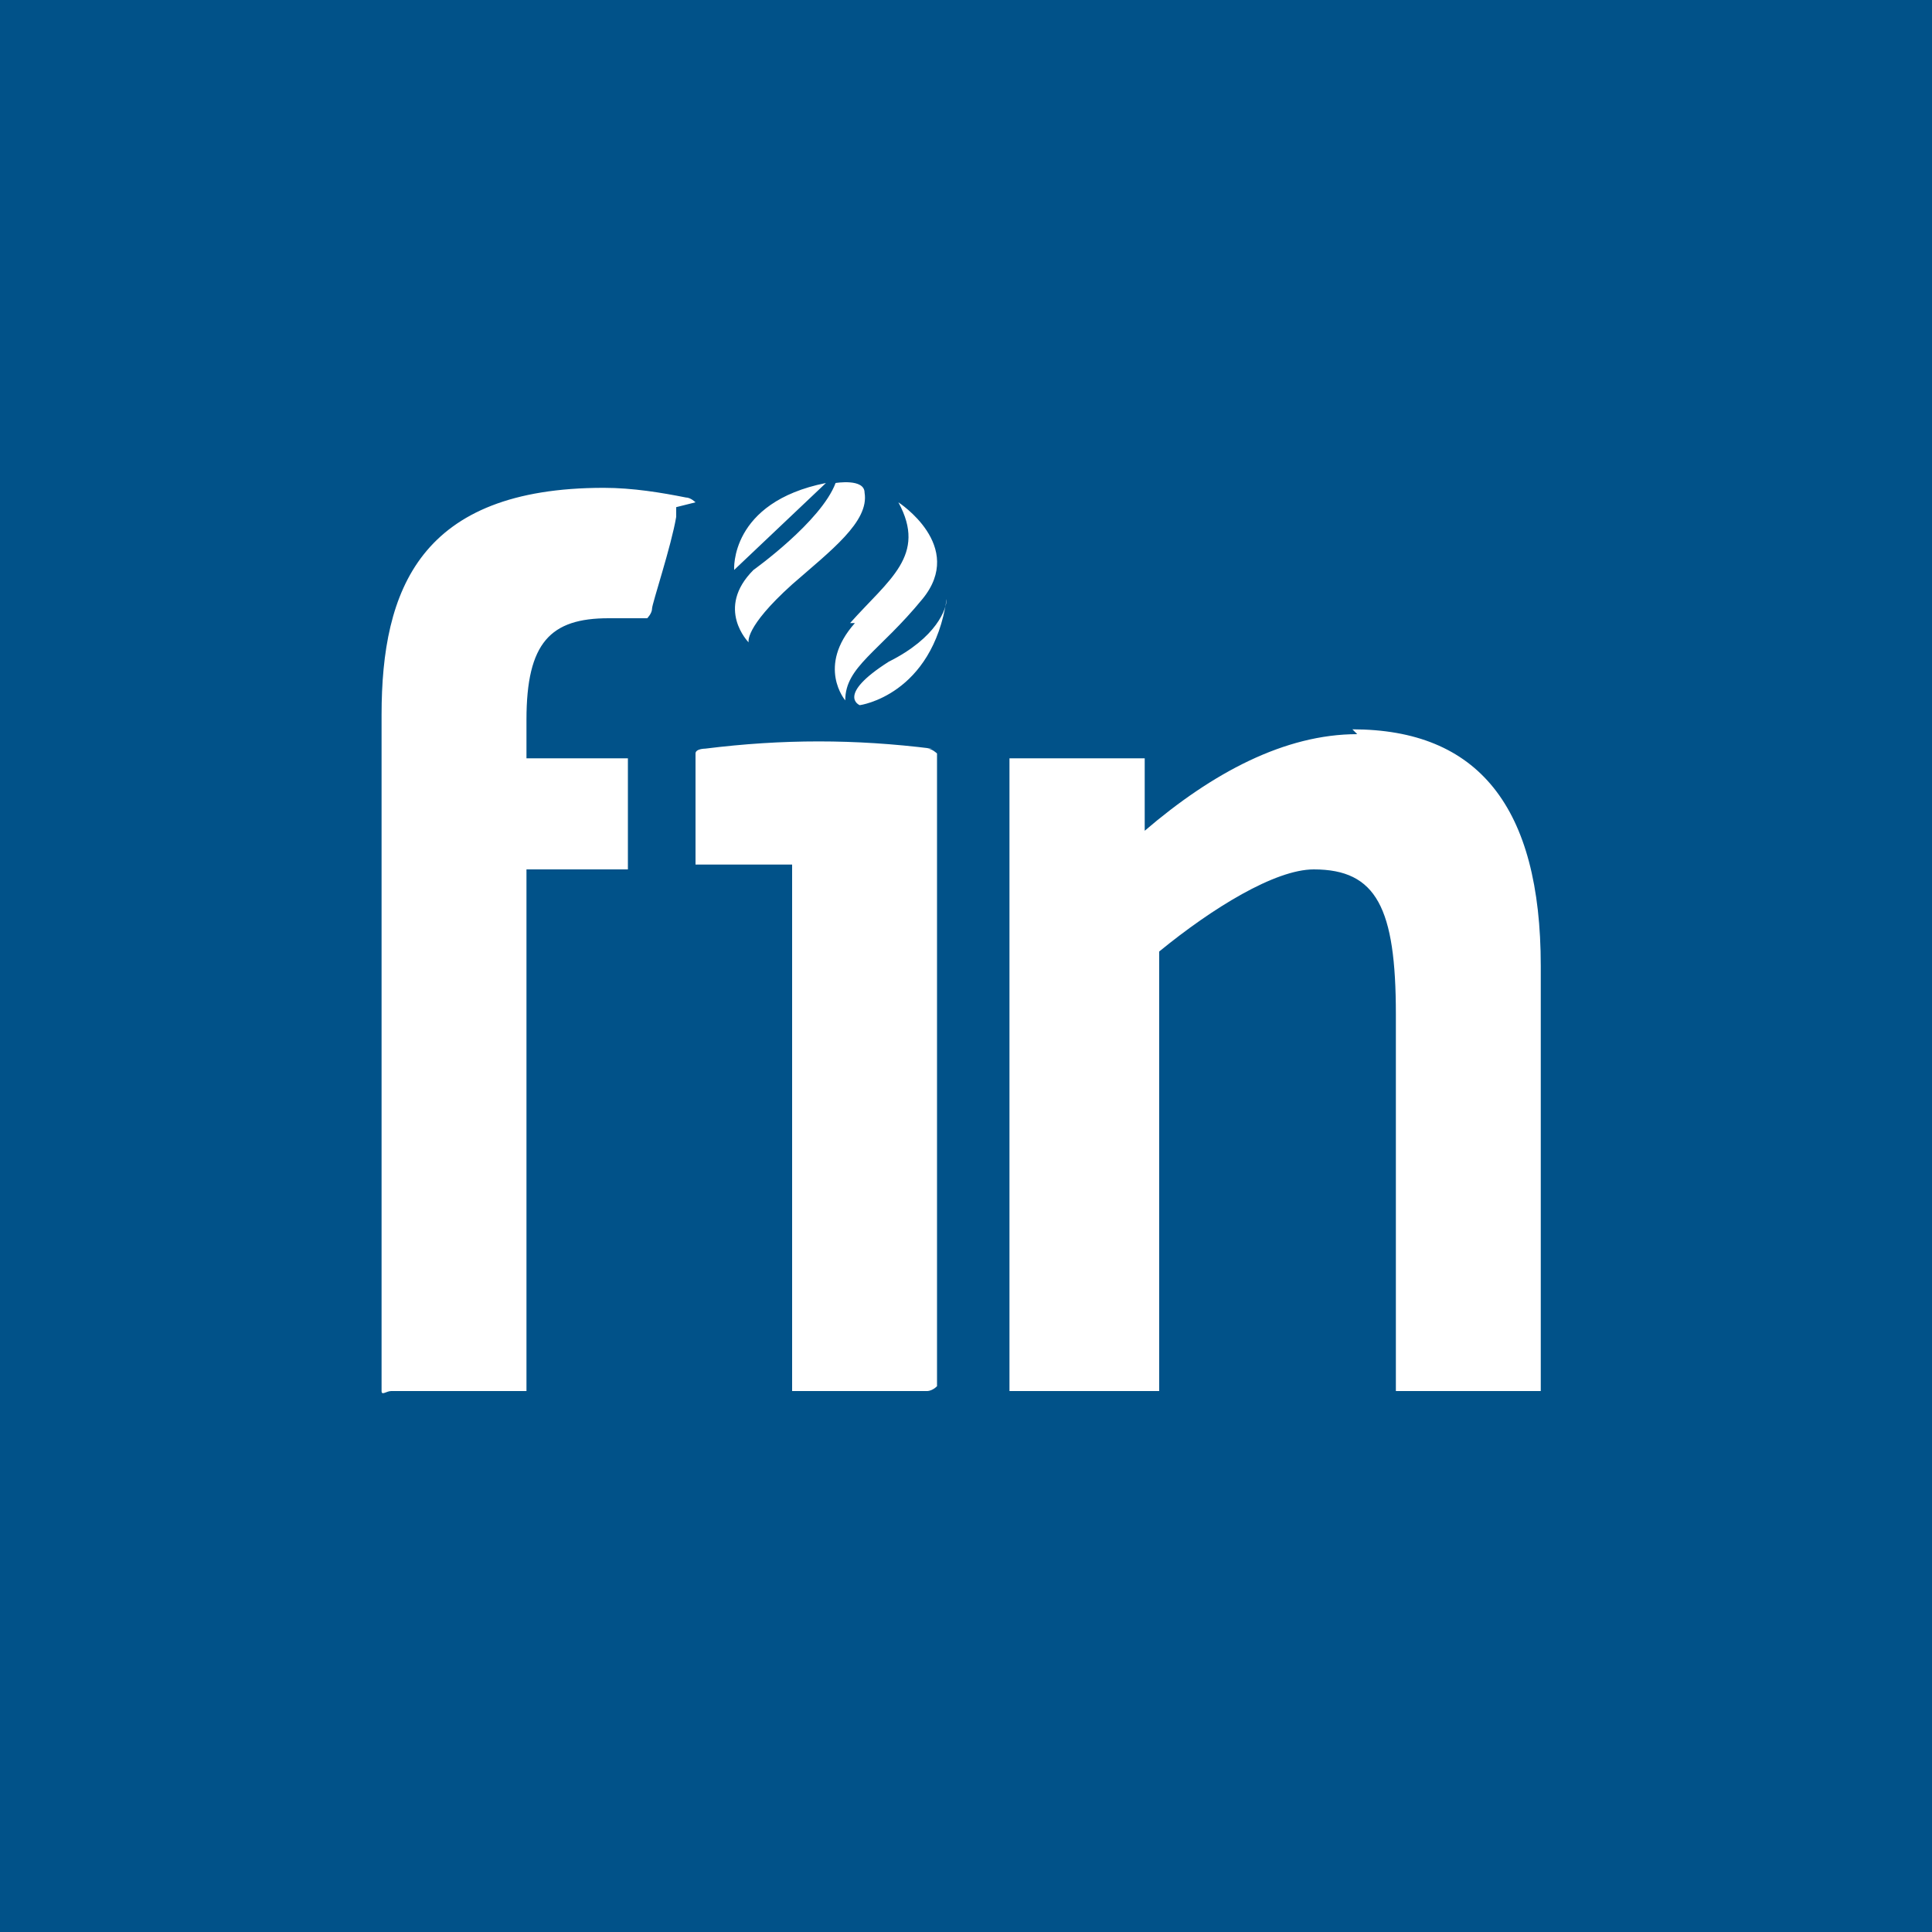 <svg xmlns="http://www.w3.org/2000/svg" viewBox="0 0 40 40">
	<path class="bg-logo" fill="#015289" d="M0 0h40v40H0V0Z"/>
	<path fill="#fff" d="M17.7 12.9c-.8.9-.2 1.6-.2 1.6 0-.7.7-1 1.6-2.1.9-1.1-.5-2-.5-2 .6 1.1-.2 1.6-1 2.5ZM18.4 13.7c-1.1.7-.6.9-.6.9s1.5-.2 1.8-2.2c0 .2-.2.8-1.2 1.3ZM19.6 12.4ZM15.5 13.3s-.1-.3.9-1.2c.8-.7 1.6-1.3 1.5-1.9 0-.3-.6-.2-.6-.2-.3.8-1.7 1.8-1.7 1.8-.8.8-.1 1.5-.1 1.5ZM17.1 10c-2 .4-1.9 1.8-1.9 1.8l1.9-1.8ZM28.1 15.2c-1.5 0-3 .8-4.4 2v-1.5H20.9V28.8H24v-9.1c1.1-.9 2.4-1.7 3.2-1.7 1.3 0 1.7.8 1.7 3v7.8H31.9V20c0-3.3-1.3-4.9-3.9-4.9ZM14.4 10.4s-.1-.1-.2-.1c-.5-.1-1.1-.2-1.7-.2-3.8 0-4.6 2.1-4.6 4.7v14c0 .1.1 0 .2 0H10.9V18H13V15.7h-2.1v-.8c0-1.6.5-2.1 1.7-2.1h.8s.1-.1.1-.2.4-1.3.5-1.9v-.2ZM19.3 15.5c-1.6-.2-3.1-.2-4.7 0 0 0-.2 0-.2.1V17.9h2V28.8H19.2s.1 0 .2-.1V15.6s-.1-.1-.2-.1Z"/>
</svg>